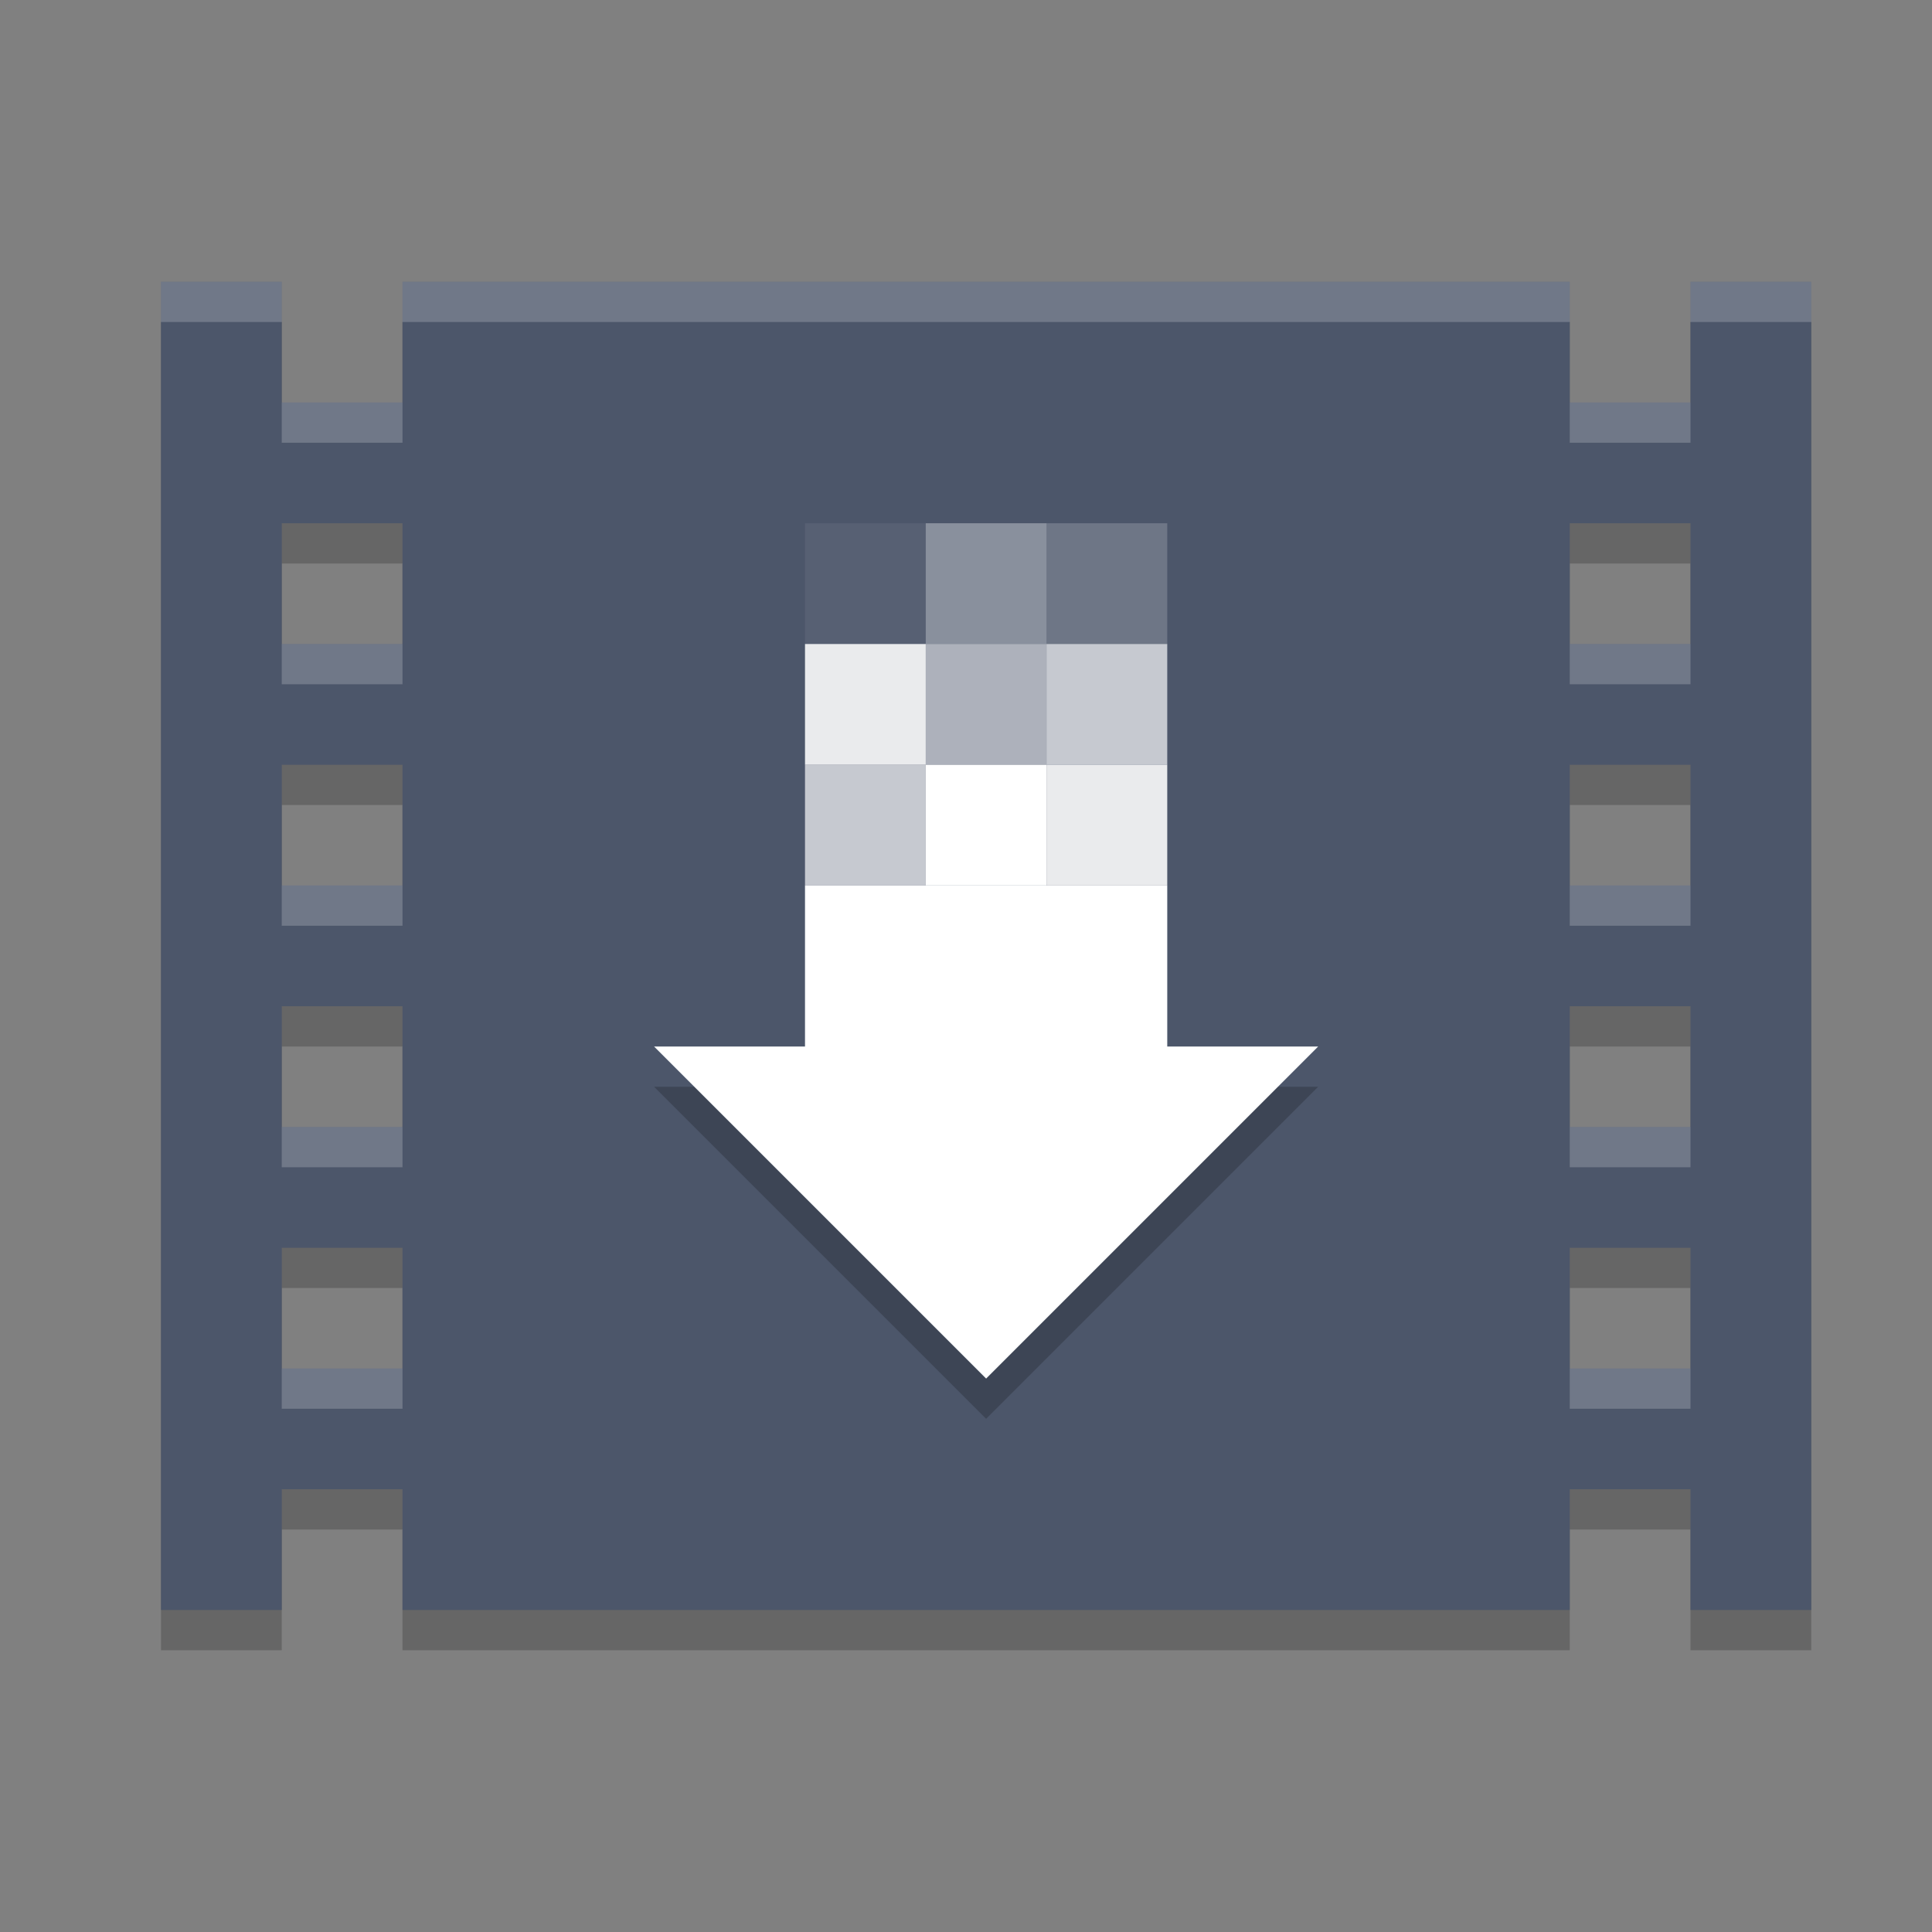 <?xml version="1.0" encoding="UTF-8" standalone="no"?>
<svg
   xmlns:dc="http://purl.org/dc/elements/1.1/"
   xmlns:cc="http://creativecommons.org/ns#"
   xmlns:rdf="http://www.w3.org/1999/02/22-rdf-syntax-ns#"
   xmlns:svg="http://www.w3.org/2000/svg"
   xmlns="http://www.w3.org/2000/svg"
   xmlns:sodipodi="http://sodipodi.sourceforge.net/DTD/sodipodi-0.dtd"
   xmlns:inkscape="http://www.inkscape.org/namespaces/inkscape"
   width="48"
   height="48"
   version="1.1"
   id="svg32"
   sodipodi:docname="com.github.unrud.VideoDownloader.svg"
   inkscape:version="0.92.5 (2060ec1f9f, 2020-04-08)">
  <rect width="100%" height="100%" fill="#808080" stroke="none"/>
  <defs
     id="defs36" />
  <sodipodi:namedview
     pagecolor="#ffffff"
     bordercolor="#666666"
     borderopacity="1"
     objecttolerance="10"
     gridtolerance="10"
     guidetolerance="10"
     inkscape:pageopacity="0"
     inkscape:pageshadow="2"
     inkscape:window-width="783"
     inkscape:window-height="480"
     id="namedview34"
     showgrid="false"
     inkscape:zoom="4.9166667"
     inkscape:cx="24"
     inkscape:cy="24"
     inkscape:window-x="0"
     inkscape:window-y="28"
     inkscape:window-maximized="0"
     inkscape:current-layer="svg32" />
  <path
     style="opacity:0.2"
     d="m 4,8 v 33 h 3 v -3 h 3 v 3 h 29 v -3 h 3 v 3 h 3 V 8 h -3 v 3 H 39 V 8 H 10 v 3 H 7 V 8 Z m 3,6 h 3 v 3 H 7 Z m 32,0 h 3 v 3 H 39 Z M 7,20 h 3 v 3 H 7 Z m 32,0 h 3 v 3 H 39 Z M 7,26 h 3 v 3 H 7 Z m 32,0 h 3 v 3 H 39 Z M 7,32 h 3 v 3 H 7 Z m 32,0 h 3 v 3 h -3 z"
     id="path2" />
  <path
     style="fill:#4c566a;fill-opacity:1"
     d="m 4,7 v 33 h 3 v -3 h 3 v 3 h 29 v -3 h 3 v 3 h 3 V 7 h -3 v 3 H 39 V 7 H 10 v 3 H 7 V 7 Z m 3,6 h 3 v 3 H 7 Z m 32,0 h 3 v 3 H 39 Z M 7,19 h 3 v 3 H 7 Z m 32,0 h 3 v 3 H 39 Z M 7,25 h 3 v 3 H 7 Z m 32,0 h 3 v 3 H 39 Z M 7,31 h 3 v 3 H 7 Z m 32,0 h 3 v 3 h -3 z"
     id="path4" />
  <path
     style="opacity:0.2"
     d="M 24.5,35.25 16.25,27 h 16.5 z m 0,0"
     id="path6" />
  <path
     style="fill:#ffffff"
     d="M 24.5,34.25 16.25,26 h 16.5 z m 0,0"
     id="path8" />
  <path
     style="fill:#ffffff"
     d="m 20,22 h 9 v 6 h -9 z"
     id="path10" />
  <path
     style="fill:#ffffff;fill-opacity:0.68"
     d="m 20,22 h 3 v -3 h -3 z"
     id="path12" />
  <path
     style="fill:#ffffff"
     d="m 23,22 h 3 v -3 h -3 z"
     id="path14" />
  <path
     style="fill:#ffffff;fill-opacity:0.88"
     d="m 26,22 h 3 v -3 h -3 z"
     id="path16" />
  <path
     style="fill:#ffffff;fill-opacity:0.68"
     d="m 29,19 h -3 v -3 h 3 z"
     id="path18" />
  <path
     style="fill:#ffffff;fill-opacity:0.54"
     d="m 26,19 h -3 v -3 h 3 z"
     id="path20" />
  <path
     style="fill:#ffffff;fill-opacity:0.88"
     d="m 23,19 h -3 v -3 h 3 z"
     id="path22" />
  <path
     style="fill:#ffffff;fill-opacity:0.19"
     d="m 29,16 h -3 v -3 h 3 z"
     id="path24" />
  <path
     style="fill:#ffffff;fill-opacity:0.34"
     d="m 26,16 h -3 v -3 h 3 z"
     id="path26" />
  <path
     style="fill:#ffffff;fill-opacity:0.06"
     d="m 23,16 h -3 v -3 h 3 z"
     id="path28" />
  <path
     style="fill:#ffffff;opacity:0.2"
     d="M 4 7 L 4 8 L 7 8 L 7 7 L 4 7 z M 10 7 L 10 8 L 39 8 L 39 7 L 10 7 z M 42 7 L 42 8 L 45 8 L 45 7 L 42 7 z M 7 10 L 7 11 L 10 11 L 10 10 L 7 10 z M 39 10 L 39 11 L 42 11 L 42 10 L 39 10 z M 7 16 L 7 17 L 10 17 L 10 16 L 7 16 z M 39 16 L 39 17 L 42 17 L 42 16 L 39 16 z M 7 22 L 7 23 L 10 23 L 10 22 L 7 22 z M 39 22 L 39 23 L 42 23 L 42 22 L 39 22 z M 7 28 L 7 29 L 10 29 L 10 28 L 7 28 z M 39 28 L 39 29 L 42 29 L 42 28 L 39 28 z M 7 34 L 7 35 L 10 35 L 10 34 L 7 34 z M 39 34 L 39 35 L 42 35 L 42 34 L 39 34 z"
     id="path30" />
</svg>
